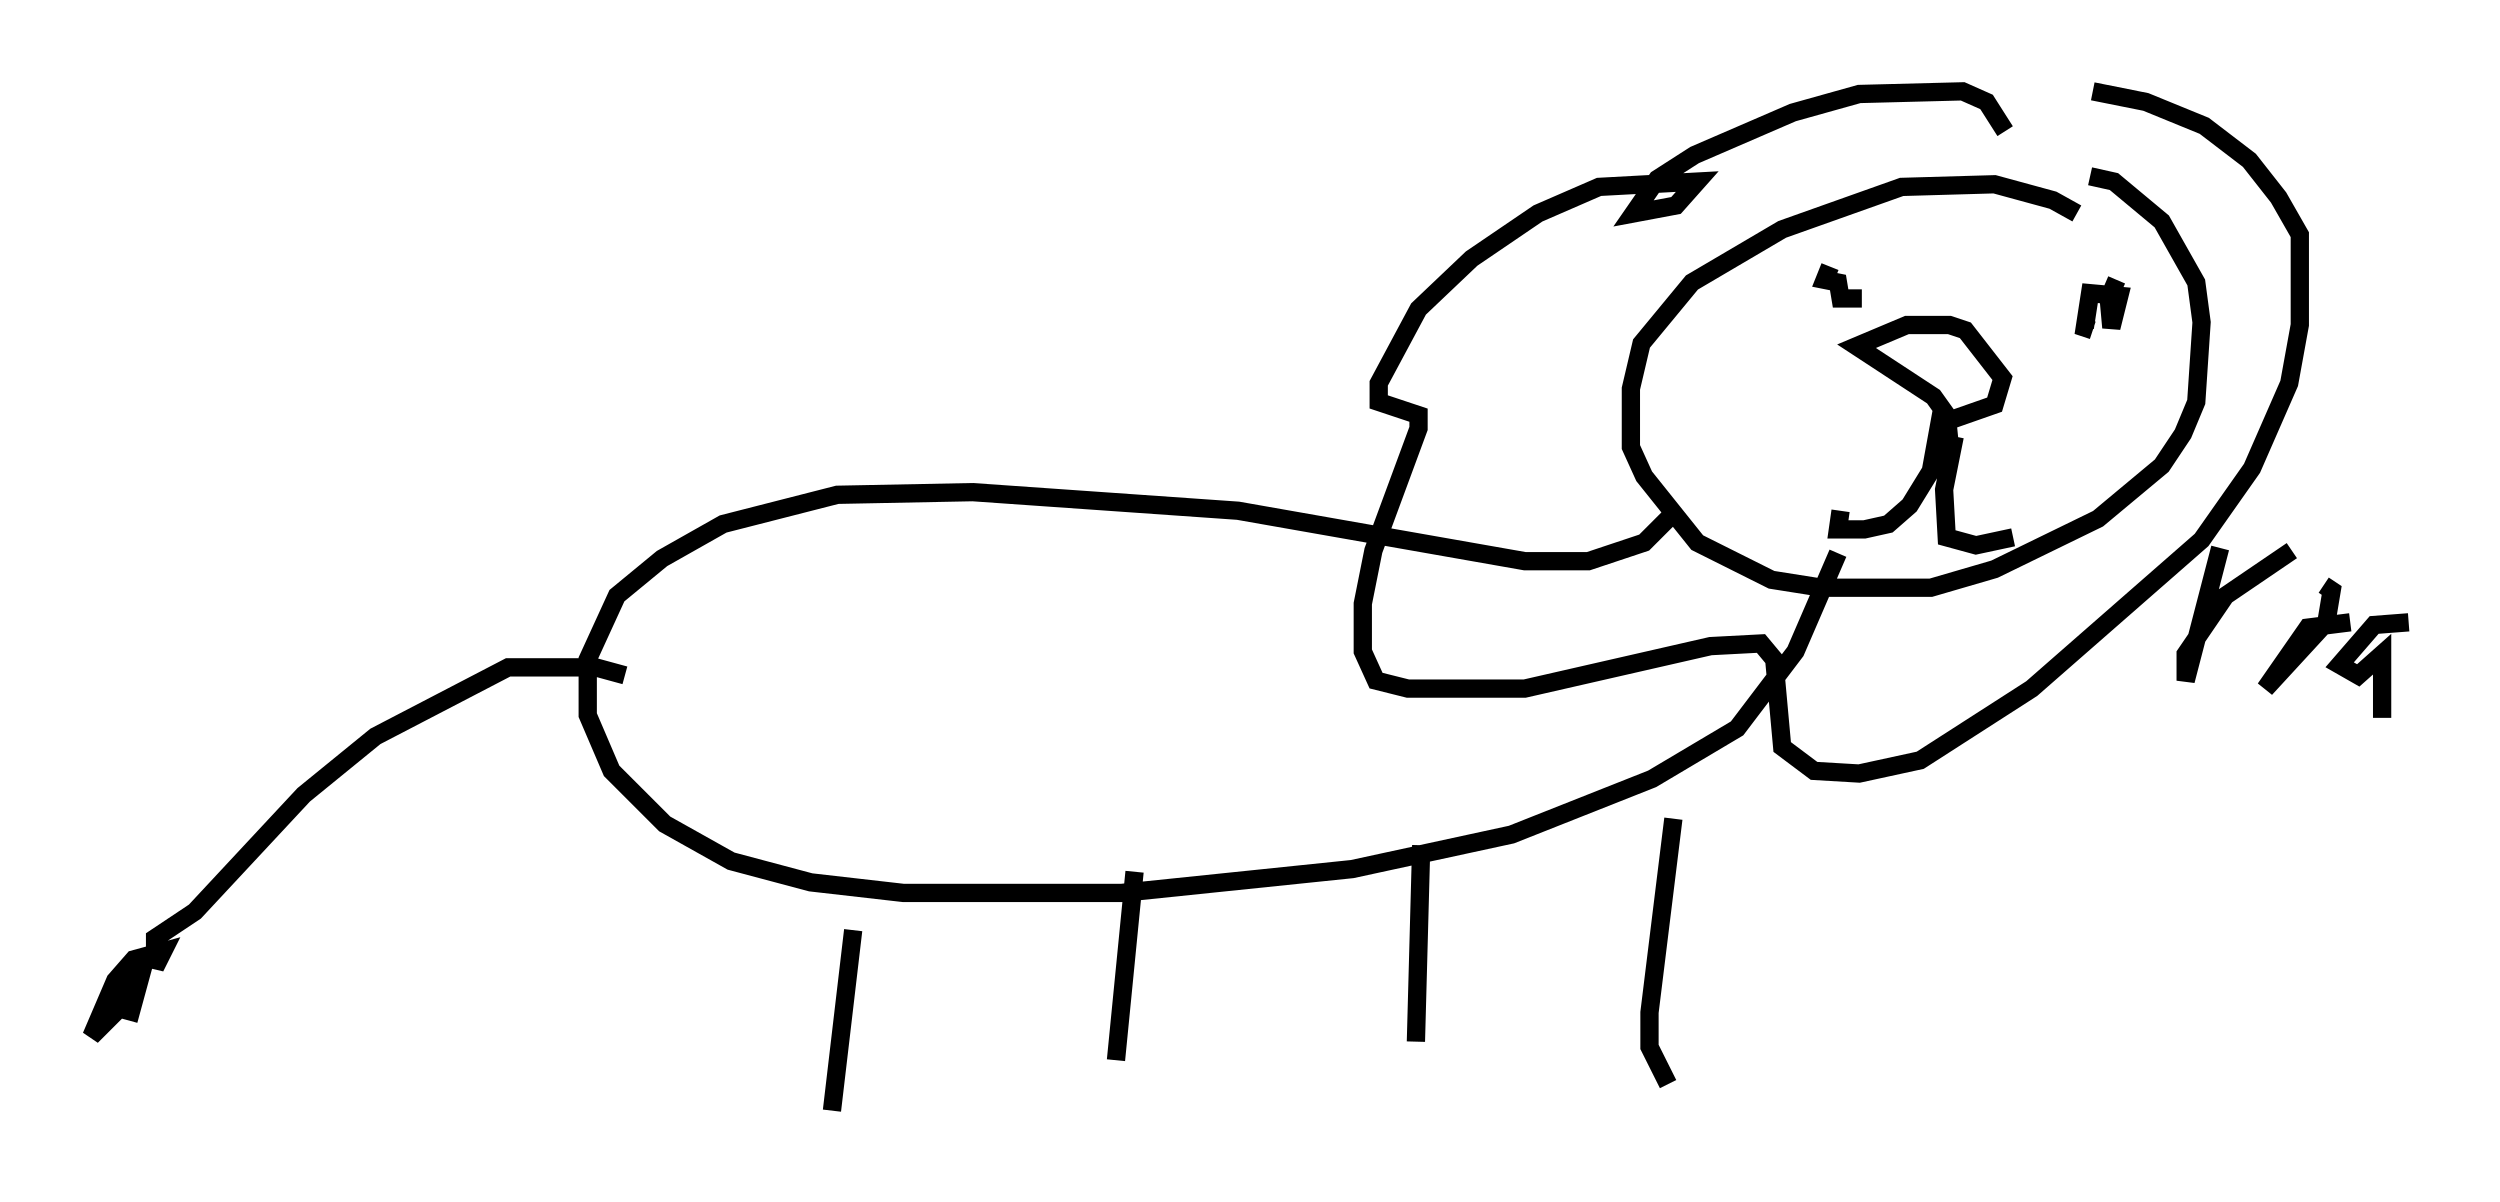 <?xml version="1.0" encoding="utf-8" ?>
<svg baseProfile="full" height="65.776" version="1.1" width="136.804" xmlns="http://www.w3.org/2000/svg" xmlns:ev="http://www.w3.org/2001/xml-events" xmlns:xlink="http://www.w3.org/1999/xlink"><defs /><rect fill="white" height="65.776" width="136.804" x="0" y="0" /><path d="M114.81, 13.134 m-1.162, -1.453 l-1.307, -0.726 -3.196, -0.872 l-5.084, 0.145 -6.536, 2.324 l-4.939, 2.905 -2.76, 3.341 l-0.581, 2.469 0.0, 3.196 l0.726, 1.598 2.905, 3.631 l4.067, 2.034 2.76, 0.436 l5.955, 0.0 3.486, -1.017 l5.665, -2.76 3.486, -2.905 l1.162, -1.743 0.726, -1.743 l0.291, -4.358 -0.291, -2.179 l-1.888, -3.341 -2.615, -2.179 l-1.307, -0.291 m-4.648, -2.469 l-1.017, -1.598 -1.307, -0.581 l-5.665, 0.145 -3.631, 1.017 l-5.374, 2.324 -2.034, 1.307 l-1.307, 1.888 2.324, -0.436 l1.162, -1.307 -5.374, 0.291 l-3.341, 1.453 -3.631, 2.469 l-2.905, 2.76 -2.179, 4.067 l0.0, 1.017 2.179, 0.726 l0.0, 0.726 -2.469, 6.682 l-0.581, 2.905 0.0, 2.615 l0.726, 1.598 1.743, 0.436 l6.391, 0.0 10.168, -2.324 l2.76, -0.145 0.726, 0.872 l0.436, 4.793 1.743, 1.307 l2.469, 0.145 3.341, -0.726 l6.101, -3.922 9.296, -8.134 l2.76, -3.922 2.034, -4.648 l0.581, -3.196 0.0, -4.939 l-1.162, -2.034 -1.598, -2.034 l-2.469, -1.888 -3.196, -1.307 l-2.905, -0.581 m-22.95, 23.095 l-1.598, 1.598 -3.05, 1.017 l-3.486, 0.0 -15.687, -2.76 l-14.525, -1.017 -7.408, 0.145 l-6.246, 1.598 -3.341, 1.888 l-2.469, 2.034 -1.598, 3.486 l0.0, 3.05 1.307, 3.05 l2.905, 2.905 3.631, 2.034 l4.358, 1.162 5.084, 0.581 l11.911, 0.0 12.637, -1.307 l8.715, -1.888 7.698, -3.05 l4.648, -2.76 3.196, -4.212 l2.324, -5.374 m-53.888, 20.626 l-1.162, 9.877 m16.559, -13.073 l-1.017, 10.313 m16.704, -11.765 l-0.291, 10.749 m14.089, -12.201 l-1.307, 10.603 0.0, 1.888 l1.017, 2.034 m-57.084, -22.369 l-1.598, -0.436 -4.793, 0.0 l-7.263, 3.777 -3.922, 3.196 l-5.955, 6.391 -2.179, 1.453 l0.0, 1.598 0.436, -0.872 l-1.598, 0.436 -1.017, 1.162 l-1.307, 3.05 1.743, -1.743 l1.162, -2.324 -0.872, 3.196 m99.206, -33.263 l-0.581, 3.196 -1.162, 1.888 l-1.162, 1.017 -1.307, 0.291 l-1.453, 0.0 0.145, -1.017 m6.246, -4.067 l-0.581, 2.905 0.145, 2.615 l1.598, 0.436 2.034, -0.436 m-3.486, -5.229 l-0.145, -1.453 -0.726, -1.017 l-4.212, -2.76 2.76, -1.162 l2.324, 0.0 0.872, 0.291 l2.034, 2.615 -0.436, 1.453 l-2.905, 1.017 m-5.955, -9.296 l0.0, 0.0 m-0.145, 0.726 l-0.291, 0.726 0.726, 0.145 l0.145, 0.872 1.162, 0.0 m13.944, -1.017 l-0.436, 1.017 0.145, 1.598 l0.436, -1.743 -1.598, -0.145 l-0.291, 1.888 0.436, 0.145 m6.972, 11.911 l-1.888, 7.263 0.0, -1.453 l2.179, -3.196 3.631, -2.469 m3.196, 3.922 l-2.324, 0.291 -2.324, 3.341 l3.341, -3.631 0.291, -1.743 l-0.436, -0.291 m4.648, 2.034 l-1.888, 0.145 -1.888, 2.179 l1.017, 0.581 1.307, -1.162 l0.0, 3.486 " fill="none" stroke="black" stroke-width="1" /></svg>